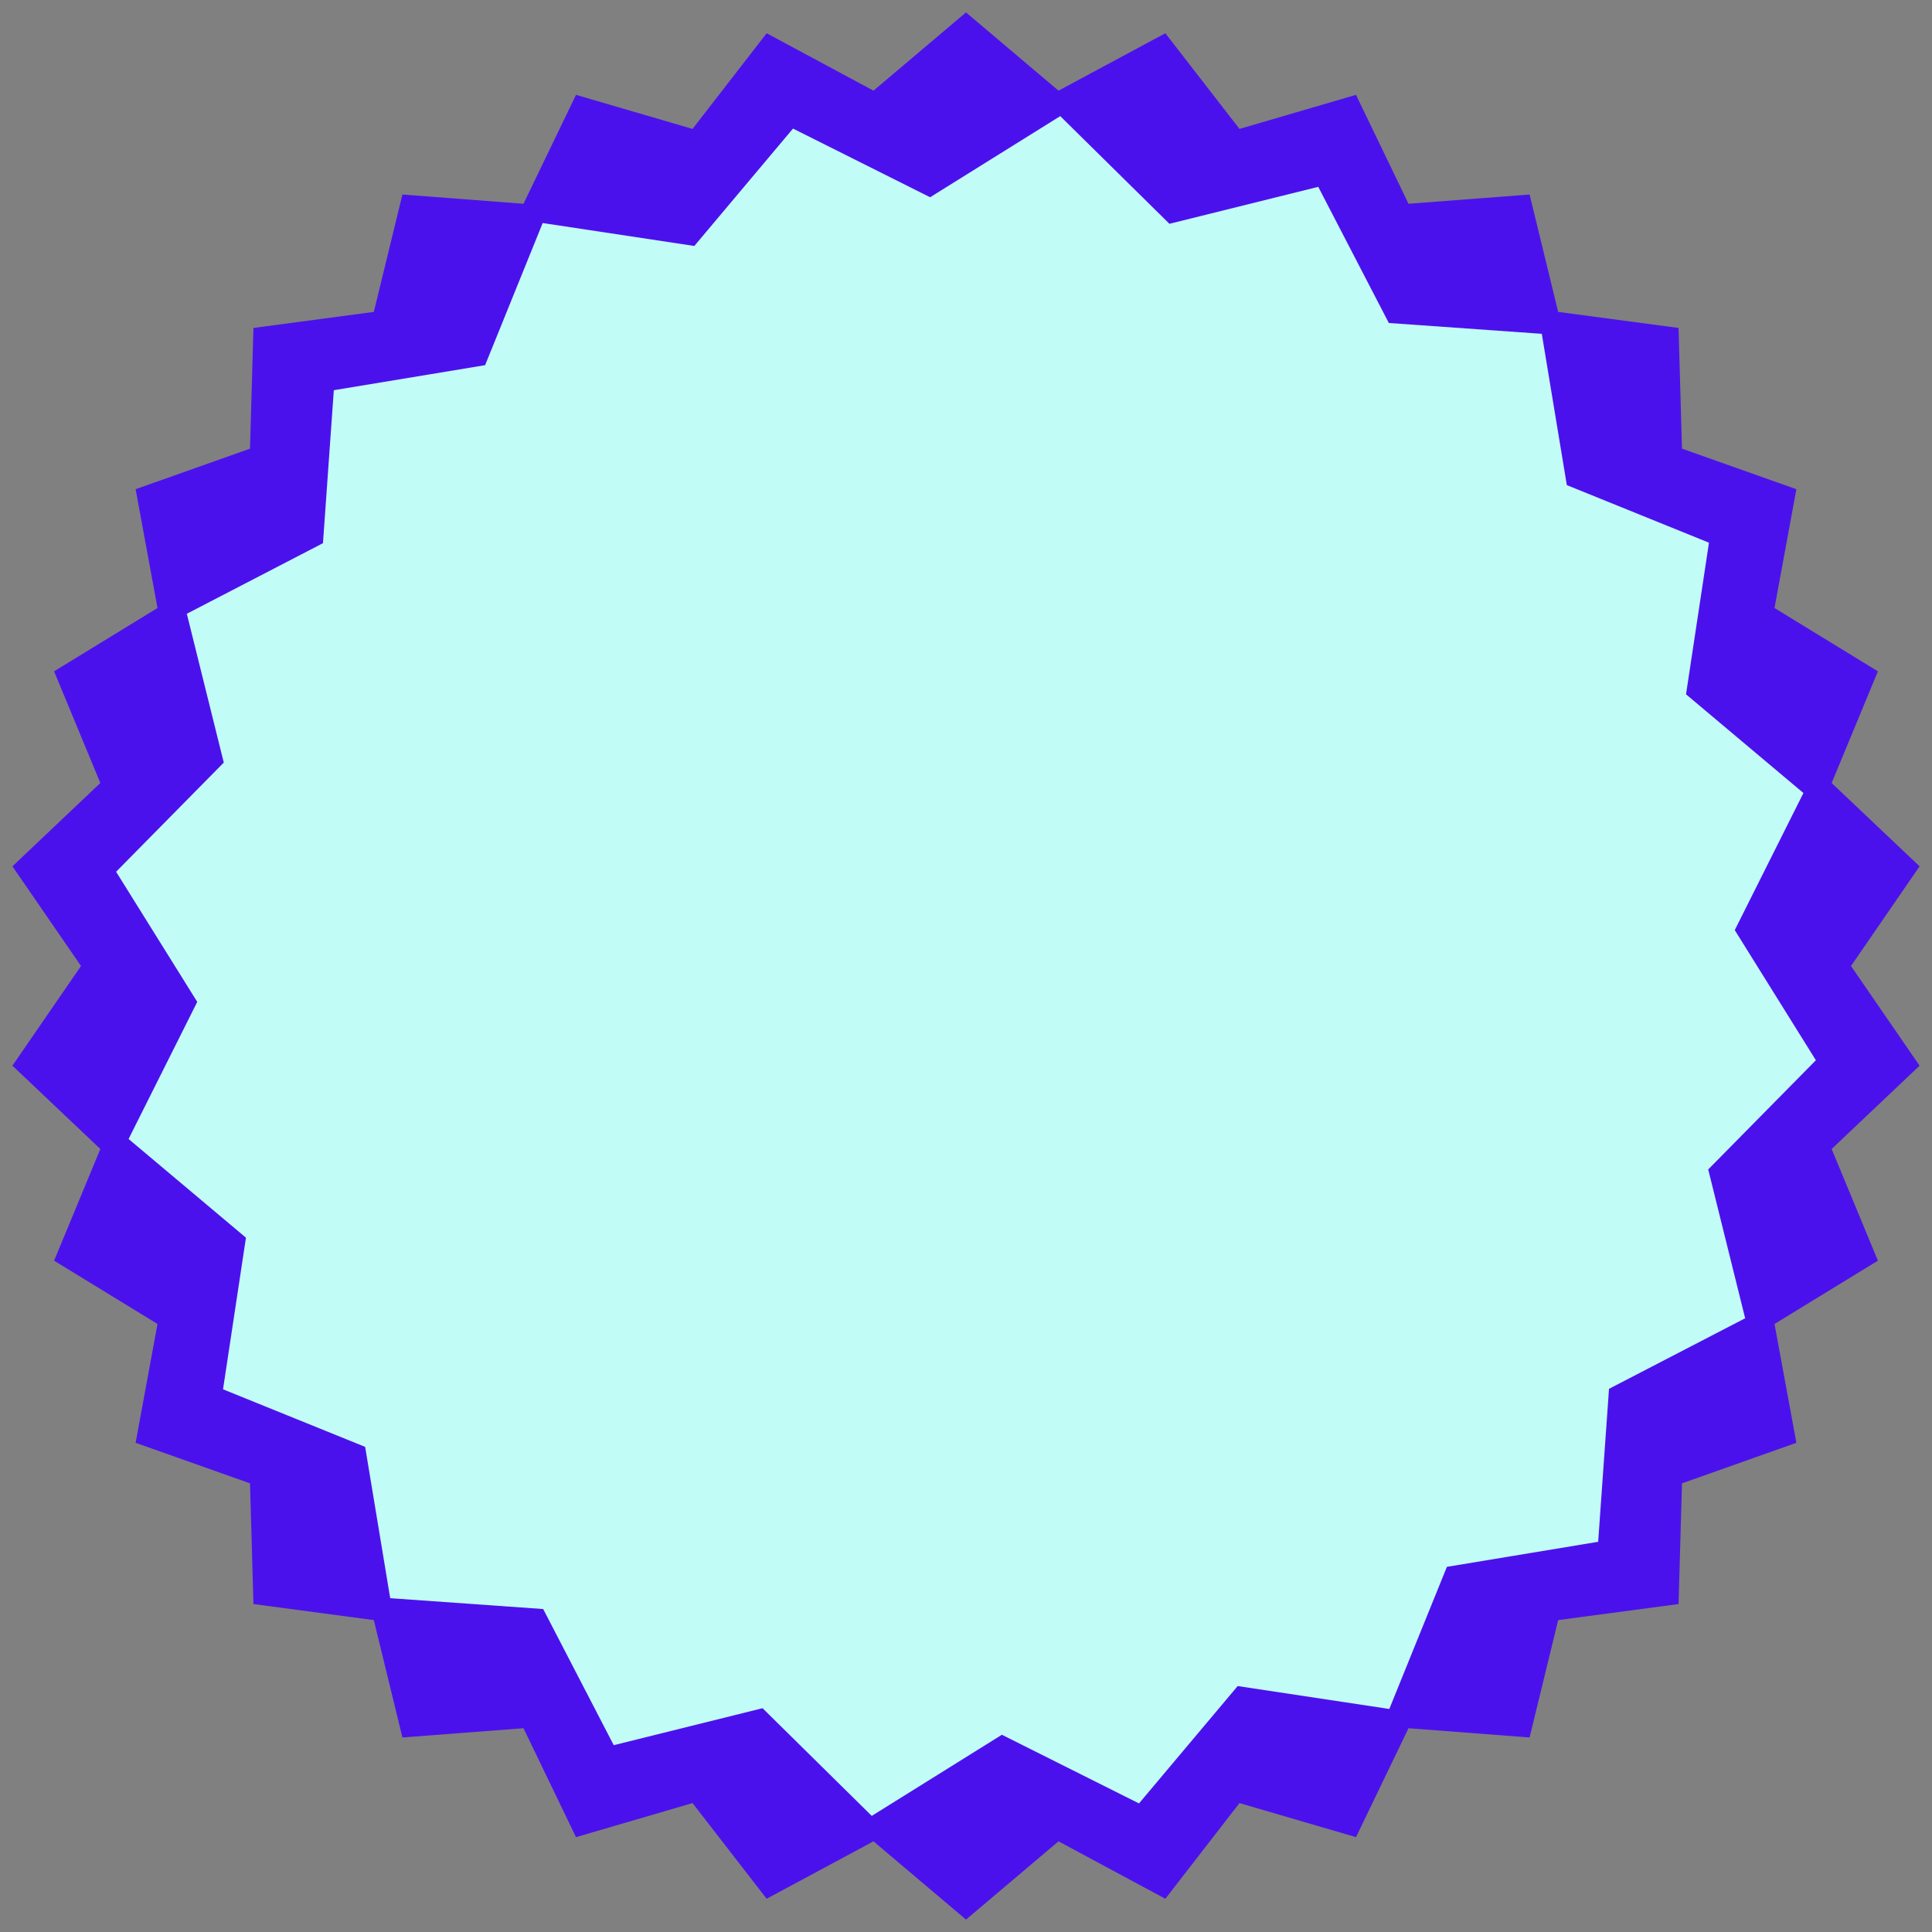 <svg xmlns="http://www.w3.org/2000/svg" xmlns:xlink="http://www.w3.org/1999/xlink" width="500" zoomAndPan="magnify" viewBox="0 0 375 375" height="500" preserveAspectRatio="xMidYMid meet" version="1.2"><rect x="0" y="0" width="375" height="375" fill="#808080" stroke="none"/><defs><clipPath id="0cb96eb4cb"><path d="M 2.41 2.41 L 372.59 2.41 L 372.59 372.59 L 2.41 372.59 Z M 2.41 2.41 "/></clipPath><clipPath id="351c021375"><path d="M 187.5 2.41 L 205.457 17.598 L 226.195 6.453 L 240.582 25.023 L 263.199 18.41 L 273.391 39.551 L 296.891 37.758 L 302.441 60.543 L 325.805 63.652 L 326.473 87.086 L 348.676 94.953 L 344.43 118.016 L 364.5 130.305 L 355.523 151.98 L 372.59 168.152 L 359.277 187.5 L 372.59 206.848 L 355.523 223.02 L 364.5 244.695 L 344.43 256.984 L 348.676 280.047 L 326.473 287.914 L 325.805 311.348 L 302.441 314.457 L 296.891 337.242 L 273.391 335.449 L 263.199 356.59 L 240.582 349.977 L 226.195 368.547 L 205.457 357.402 L 187.5 372.59 L 169.543 357.402 L 148.805 368.547 L 134.418 349.977 L 111.801 356.59 L 101.609 335.449 L 78.109 337.242 L 72.559 314.457 L 49.195 311.348 L 48.527 287.914 L 26.324 280.047 L 30.57 256.984 L 10.5 244.695 L 19.477 223.02 L 2.41 206.848 L 15.723 187.5 L 2.41 168.152 L 19.477 151.98 L 10.5 130.305 L 30.57 118.016 L 26.324 94.953 L 48.527 87.086 L 49.195 63.652 L 72.559 60.543 L 78.109 37.758 L 101.609 39.551 L 111.801 18.41 L 134.418 25.023 L 148.805 6.453 L 169.543 17.598 Z M 187.5 2.41 "/></clipPath><clipPath id="366d28847c"><path d="M 22 22 L 353 22 L 353 353 L 22 353 Z M 22 22 "/></clipPath><clipPath id="f3e9d33b7b"><path d="M 40.828 4.246 L 370.754 40.828 L 334.172 370.758 L 4.242 334.172 Z M 40.828 4.246 "/></clipPath><clipPath id="de565a9506"><path d="M 205.793 22.539 L 226.984 43.438 L 255.871 36.266 L 269.57 62.691 L 299.262 64.793 L 304.121 94.16 L 331.711 105.336 L 327.258 134.766 L 350.043 153.922 L 336.715 180.535 L 352.461 205.793 L 331.562 226.988 L 338.734 255.875 L 312.309 269.57 L 310.203 299.262 L 280.84 304.125 L 269.664 331.711 L 240.234 327.262 L 221.078 350.043 L 194.465 336.715 L 169.207 352.465 L 148.012 331.562 L 119.125 338.738 L 105.43 312.312 L 75.738 310.207 L 70.875 280.84 L 43.289 269.664 L 47.738 240.234 L 24.957 221.078 L 38.285 194.465 L 22.535 169.207 L 43.434 148.016 L 36.262 119.129 L 62.688 105.43 L 64.793 75.738 L 94.16 70.879 L 105.336 43.289 L 134.766 47.742 L 153.922 24.957 L 180.535 38.285 Z M 205.793 22.539 "/></clipPath></defs><g id="1c611cdb88"><g clip-rule="nonzero" clip-path="url(#0cb96eb4cb)"><g clip-rule="nonzero" clip-path="url(#351c021375)"><path style=" stroke:none;fill-rule:nonzero;fill:#4b11ed;fill-opacity:1;" d="M 2.41 2.41 L 372.59 2.41 L 372.59 372.59 L 2.41 372.59 Z M 2.41 2.41 "/></g></g><g clip-rule="nonzero" clip-path="url(#366d28847c)"><g clip-rule="nonzero" clip-path="url(#f3e9d33b7b)"><g clip-rule="nonzero" clip-path="url(#de565a9506)"><path style=" stroke:none;fill-rule:nonzero;fill:#c2fcf7;fill-opacity:1;" d="M 40.828 4.246 L 370.754 40.828 L 334.172 370.758 L 4.242 334.172 Z M 40.828 4.246 "/></g></g></g></g></svg>